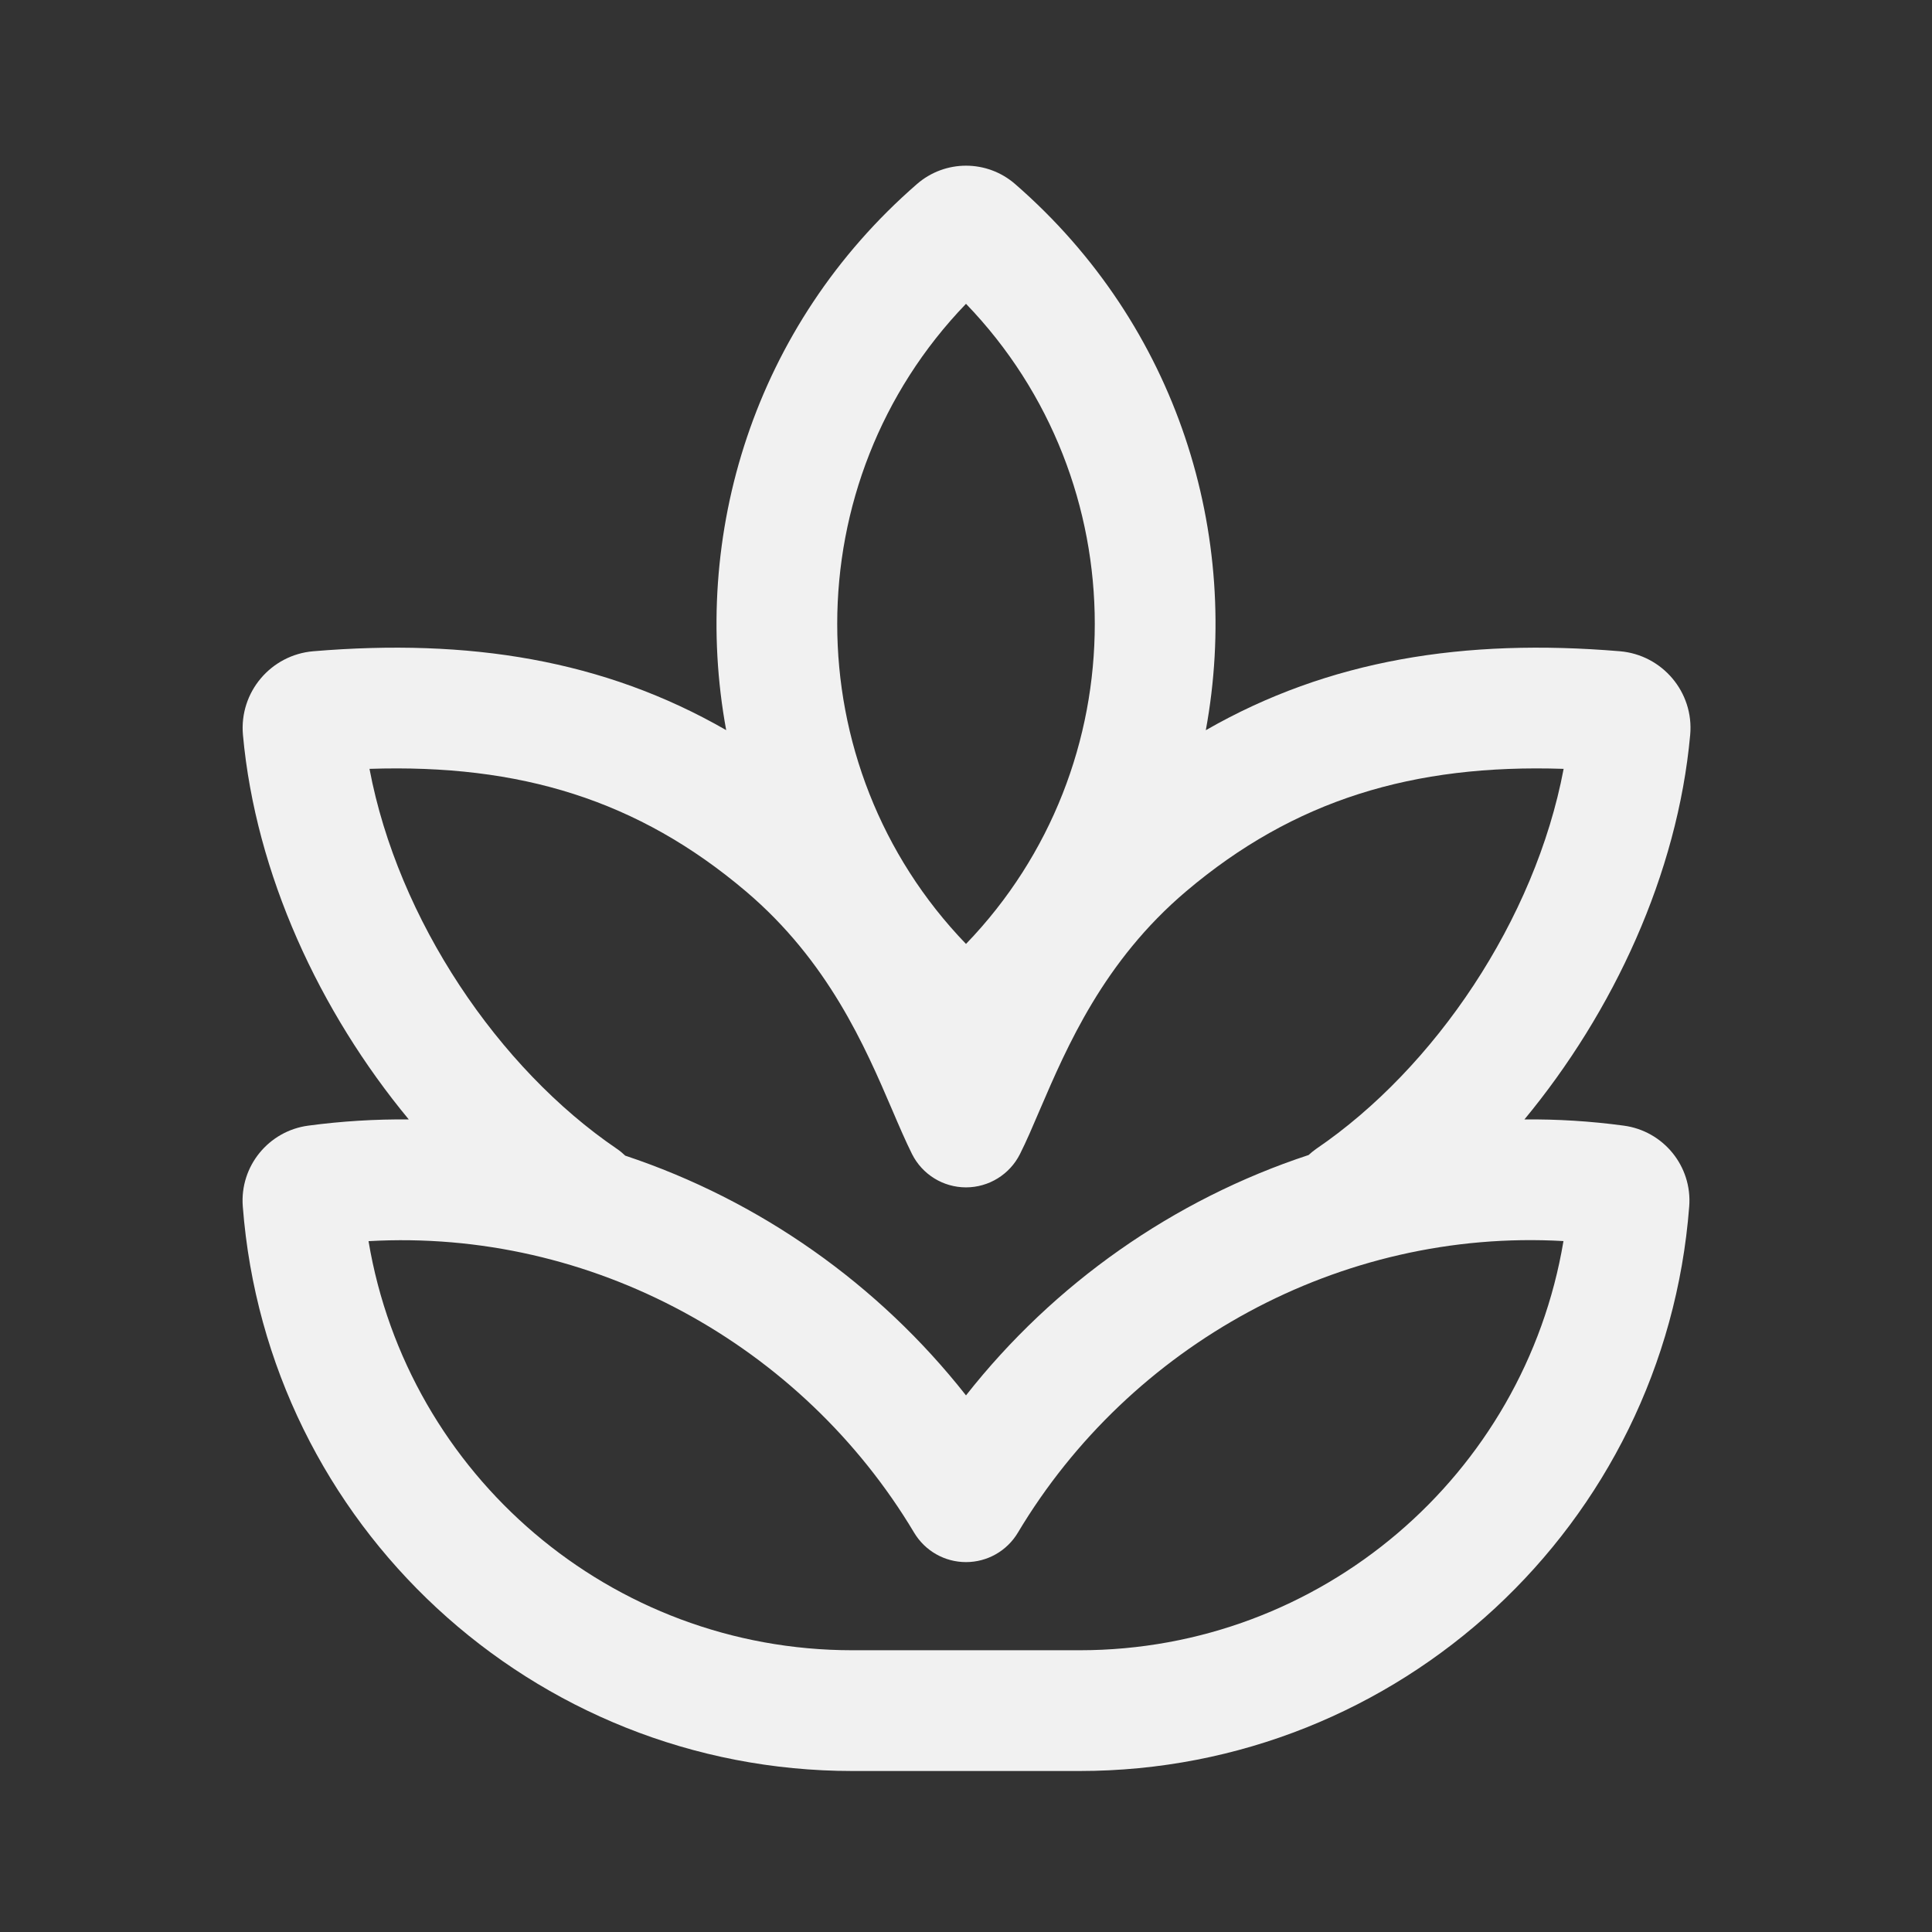 <svg width="24" height="24" viewBox="0 0 24 24" fill="none" xmlns="http://www.w3.org/2000/svg">
<rect x="0" y="0" width="24" height="24" fill="#333333" stroke="none"/>
<path d="M11.39 2.287C9.365 4.047 8.576 6.651 9.021 9.07C7.499 8.194 5.821 7.929 3.893 8.09C3.366 8.134 2.97 8.598 3.018 9.13C3.175 10.856 3.97 12.568 5.078 13.906C4.666 13.902 4.249 13.927 3.83 13.983C3.339 14.048 2.977 14.486 3.016 14.987C3.32 18.944 6.62 22 10.589 22H12.714L12.735 22H13.411C17.38 22 20.68 18.944 20.984 14.987C21.023 14.485 20.661 14.048 20.17 13.983C19.756 13.927 19.344 13.902 18.937 13.906C20.044 12.567 20.839 10.856 20.996 9.13C21.045 8.598 20.648 8.134 20.122 8.09C18.194 7.929 16.506 8.194 14.979 9.071C15.425 6.652 14.635 4.047 12.611 2.287C12.261 1.982 11.74 1.982 11.39 2.287ZM12 11.726C9.867 9.513 9.867 5.987 12 3.774C14.133 5.987 14.133 9.513 12 11.726ZM12 17.334C10.913 15.952 9.435 14.911 7.767 14.356C7.735 14.325 7.701 14.297 7.663 14.271C6.193 13.271 4.944 11.427 4.59 9.551C6.459 9.489 7.927 9.938 9.265 11.072C10.29 11.941 10.745 13 11.083 13.787C11.17 13.991 11.25 14.176 11.329 14.335C11.456 14.589 11.716 14.75 12 14.75C12.284 14.75 12.544 14.589 12.671 14.335C12.751 14.176 12.83 13.991 12.917 13.787C13.255 13 13.71 11.94 14.735 11.072C16.073 9.939 17.552 9.489 19.424 9.551C19.07 11.427 17.821 13.271 16.351 14.271C16.317 14.295 16.285 14.321 16.256 14.348C14.578 14.901 13.092 15.945 12 17.334ZM12.644 19.04C14.036 16.709 16.646 15.259 19.422 15.417C18.935 18.324 16.411 20.5 13.411 20.5H12.724L12.706 20.5H10.589C7.589 20.5 5.065 18.324 4.578 15.418C7.354 15.26 9.964 16.709 11.356 19.04C11.492 19.267 11.736 19.405 12 19.405C12.264 19.405 12.508 19.267 12.644 19.04Z" fill="#F1F1F1"/>
</svg>
